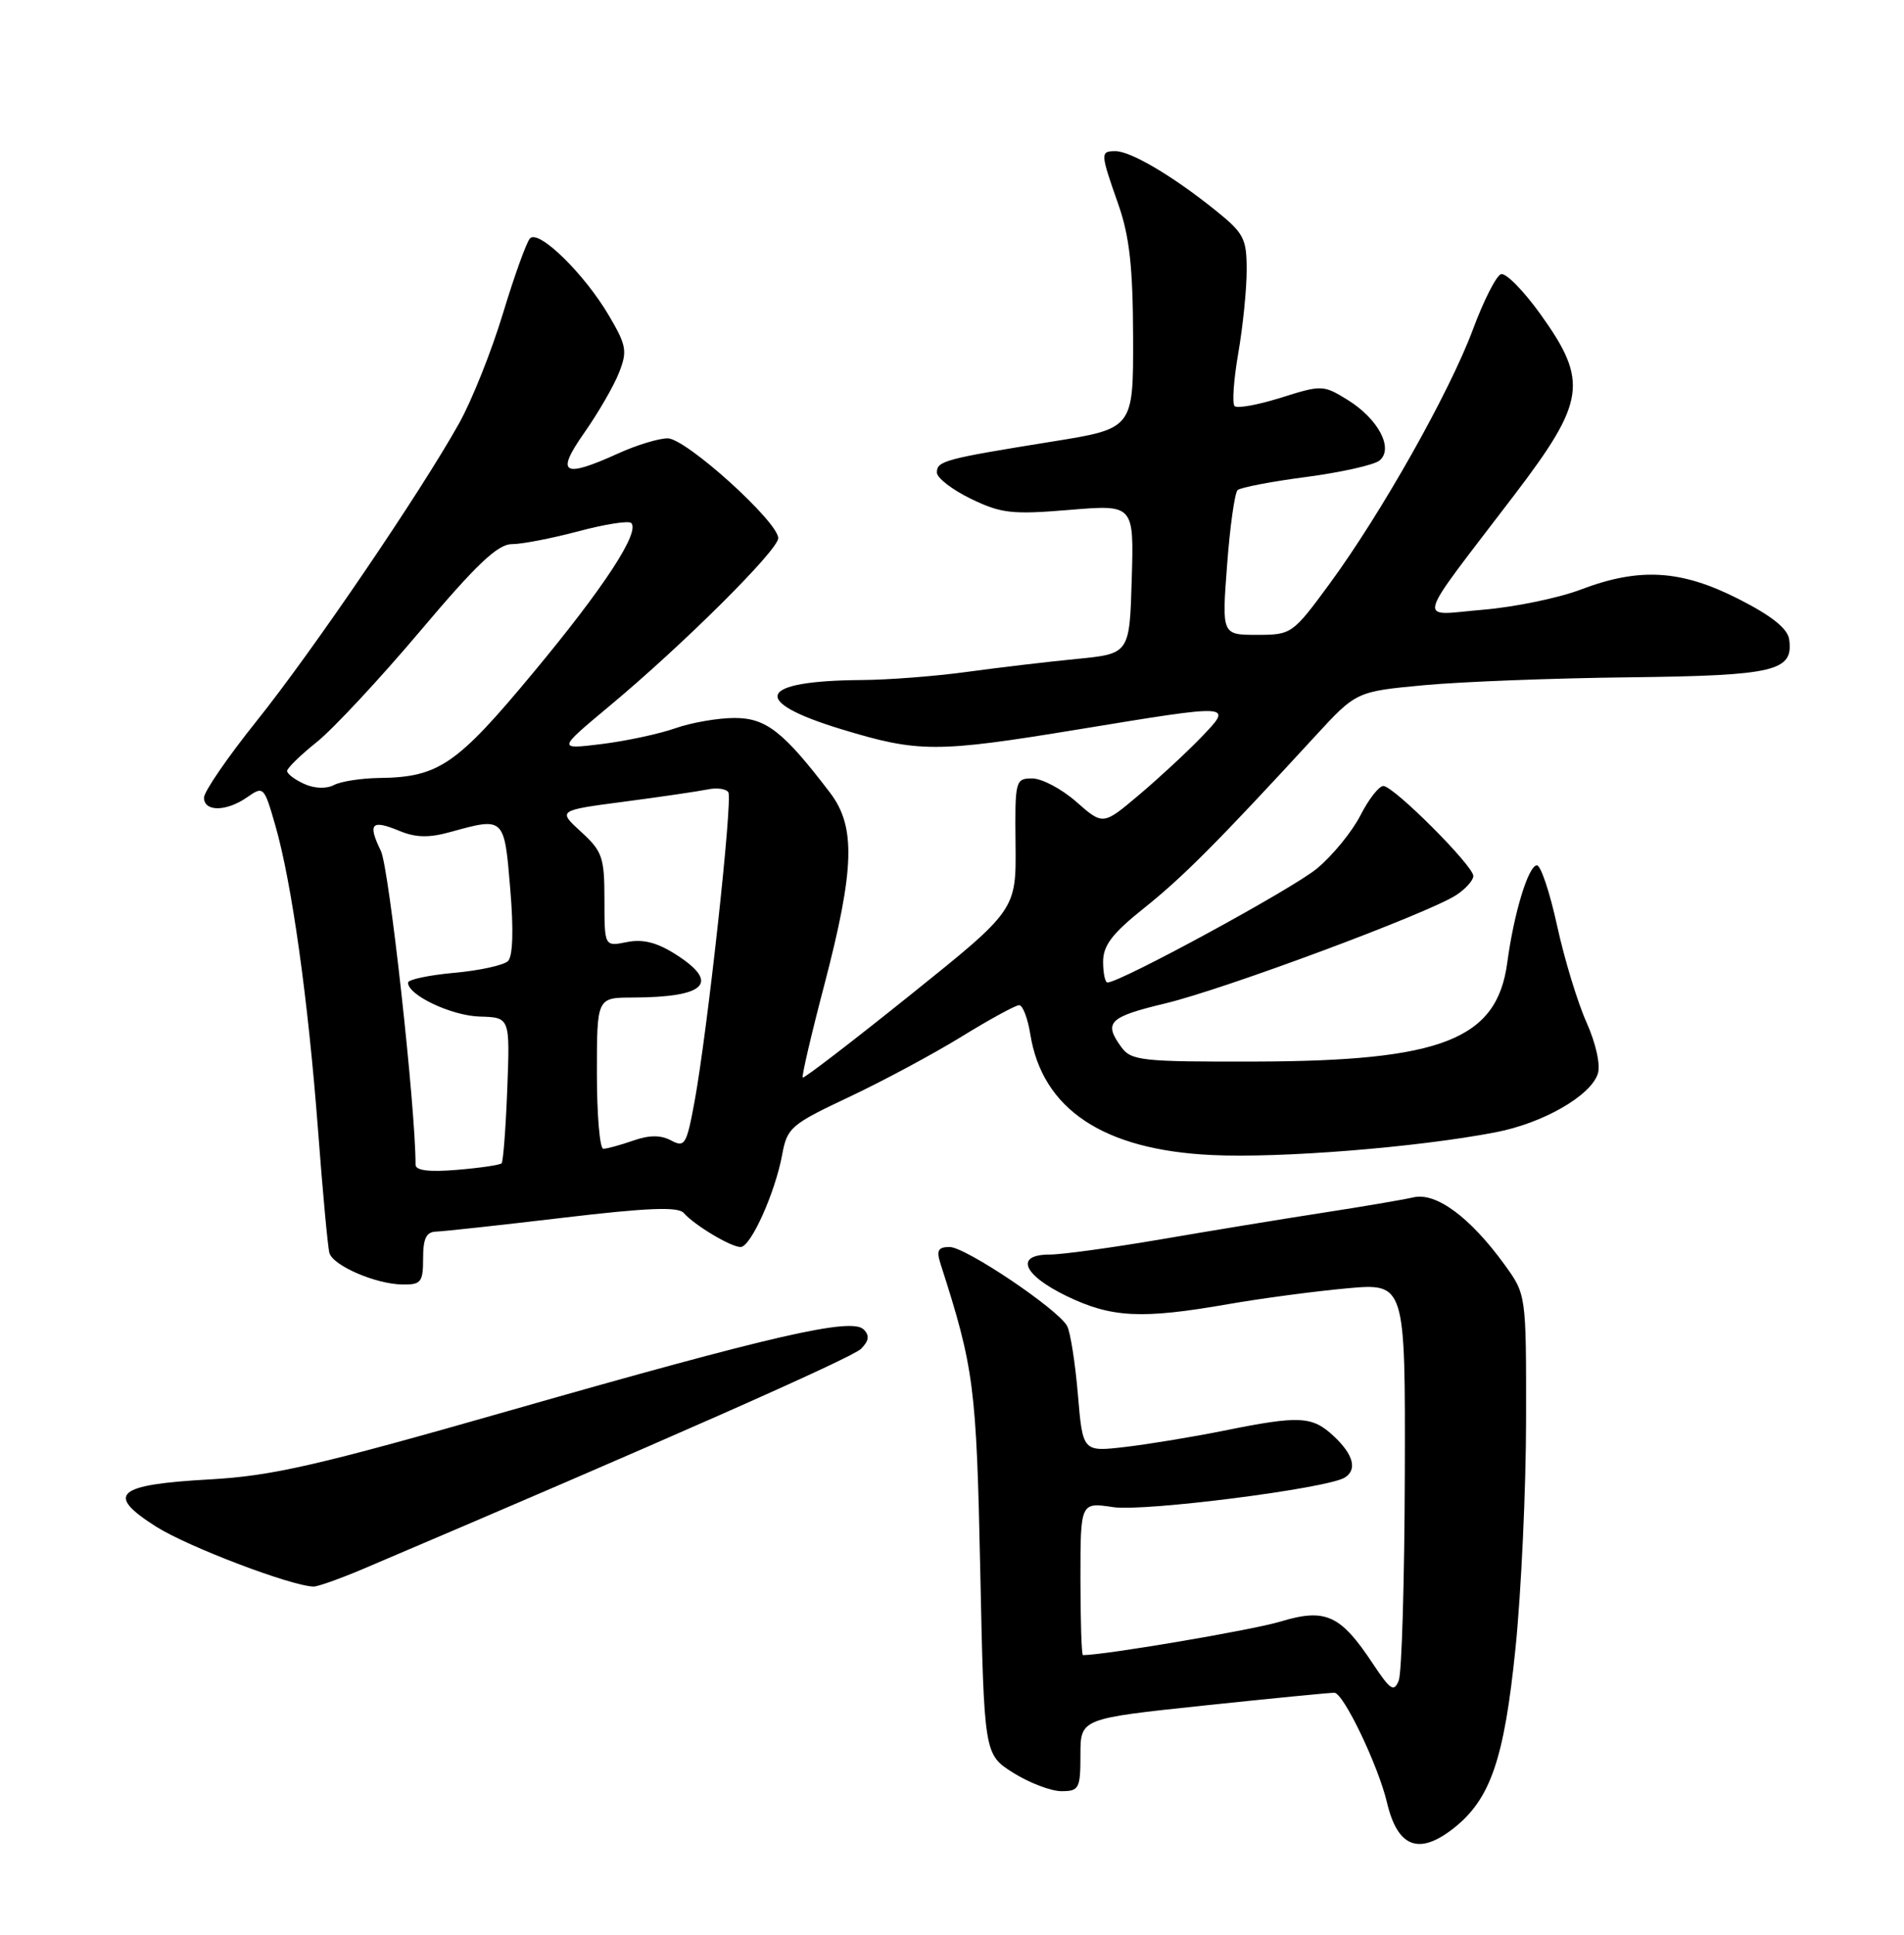 <?xml version="1.0" encoding="UTF-8" standalone="no"?>
<!DOCTYPE svg PUBLIC "-//W3C//DTD SVG 1.1//EN" "http://www.w3.org/Graphics/SVG/1.1/DTD/svg11.dtd" >
<svg xmlns="http://www.w3.org/2000/svg" xmlns:xlink="http://www.w3.org/1999/xlink" version="1.1" viewBox="0 0 252 256">
 <g >
 <path fill="currentColor"
d=" M 192.39 241.91 C 197.27 238.07 199.09 232.76 200.58 218.09 C 201.34 210.62 201.97 197.03 201.98 187.90 C 202.00 171.30 202.00 171.30 199.15 167.36 C 194.59 161.07 190.08 157.73 187.07 158.43 C 185.66 158.75 180.22 159.68 175.00 160.48 C 169.78 161.29 160.18 162.86 153.68 163.98 C 147.18 165.09 140.55 166.00 138.93 166.00 C 134.27 166.00 135.38 168.69 141.19 171.50 C 147.12 174.36 151.09 174.56 162.50 172.57 C 166.90 171.80 173.99 170.86 178.25 170.47 C 186.00 169.77 186.00 169.77 185.93 195.13 C 185.89 209.08 185.53 221.33 185.13 222.35 C 184.50 223.95 184.03 223.64 181.70 220.13 C 177.42 213.66 175.44 212.76 169.47 214.56 C 165.78 215.68 146.20 219.00 143.33 219.00 C 143.15 219.00 143.00 214.45 143.00 208.89 C 143.00 198.77 143.00 198.77 147.34 199.42 C 151.45 200.04 175.66 196.95 177.98 195.51 C 179.66 194.47 179.14 192.48 176.55 190.05 C 173.68 187.36 172.04 187.27 162.00 189.30 C 157.88 190.13 151.98 191.10 148.90 191.46 C 143.30 192.11 143.30 192.11 142.66 184.48 C 142.30 180.28 141.66 176.21 141.23 175.44 C 139.96 173.18 127.79 165.00 125.69 165.00 C 124.15 165.00 123.91 165.45 124.49 167.25 C 128.93 181.06 129.23 183.42 129.74 207.82 C 130.25 232.13 130.25 232.13 134.10 234.57 C 136.23 235.90 139.09 237.00 140.48 237.00 C 142.82 237.00 143.00 236.66 143.00 232.20 C 143.00 227.40 143.00 227.40 159.25 225.68 C 168.19 224.74 176.00 223.97 176.61 223.98 C 177.81 224.00 182.41 233.60 183.57 238.50 C 184.97 244.44 187.79 245.53 192.39 241.91 Z  M 48.00 207.62 C 87.32 190.91 112.76 179.67 113.95 178.48 C 115.02 177.41 115.11 176.71 114.31 175.91 C 112.70 174.30 102.40 176.66 67.50 186.63 C 42.01 193.92 36.03 195.29 27.75 195.75 C 15.35 196.44 13.90 197.71 20.66 202.00 C 24.84 204.65 38.53 209.86 41.50 209.93 C 42.05 209.94 44.98 208.90 48.00 207.62 Z  M 56.00 166.50 C 56.00 163.85 56.42 162.99 57.75 162.96 C 58.71 162.93 66.25 162.11 74.50 161.13 C 85.72 159.80 89.75 159.64 90.50 160.50 C 91.92 162.12 96.73 165.00 98.02 165.00 C 99.37 165.00 102.60 157.81 103.53 152.75 C 104.18 149.21 104.70 148.77 112.36 145.16 C 116.84 143.05 123.55 139.45 127.27 137.16 C 130.99 134.87 134.42 133.00 134.89 133.00 C 135.36 133.00 136.02 134.72 136.36 136.83 C 137.95 146.77 146.02 152.15 160.37 152.83 C 169.46 153.27 187.57 151.82 197.95 149.82 C 204.22 148.62 210.55 144.99 211.48 142.06 C 211.85 140.90 211.22 138.06 209.98 135.28 C 208.80 132.65 207.05 126.90 206.09 122.50 C 205.13 118.10 203.93 114.50 203.42 114.50 C 202.29 114.50 200.37 120.81 199.49 127.38 C 198.13 137.54 190.85 140.40 166.17 140.46 C 151.13 140.50 149.73 140.35 148.42 138.56 C 146.02 135.28 146.75 134.56 154.26 132.76 C 162.10 130.88 189.07 120.84 192.74 118.43 C 193.98 117.62 195.00 116.48 195.00 115.91 C 195.00 114.55 184.45 104.00 183.09 104.00 C 182.51 104.00 181.14 105.76 180.05 107.90 C 178.95 110.05 176.36 113.22 174.28 114.94 C 171.06 117.61 148.27 130.00 146.58 130.00 C 146.26 130.00 146.00 128.76 146.00 127.24 C 146.00 125.10 147.21 123.51 151.44 120.14 C 156.57 116.04 161.19 111.41 174.00 97.48 C 179.50 91.50 179.50 91.50 188.50 90.66 C 193.45 90.20 205.67 89.73 215.65 89.62 C 234.96 89.39 237.40 88.81 236.80 84.59 C 236.59 83.16 234.49 81.48 230.09 79.25 C 222.47 75.38 216.98 75.06 209.19 78.02 C 206.27 79.13 200.45 80.33 196.26 80.68 C 187.45 81.42 186.99 83.12 200.40 65.53 C 209.87 53.10 210.25 50.47 203.91 41.61 C 201.66 38.47 199.30 36.07 198.66 36.28 C 198.03 36.49 196.36 39.78 194.95 43.58 C 191.87 51.87 182.82 67.92 175.97 77.25 C 171.08 83.90 170.94 84.00 166.36 84.00 C 161.71 84.00 161.71 84.00 162.41 74.75 C 162.79 69.66 163.42 65.21 163.80 64.85 C 164.19 64.50 168.28 63.71 172.90 63.11 C 177.51 62.50 181.88 61.52 182.59 60.93 C 184.49 59.35 182.42 55.42 178.36 52.91 C 175.15 50.93 174.93 50.92 169.54 52.62 C 166.51 53.57 163.74 54.08 163.40 53.73 C 163.06 53.39 163.28 50.24 163.89 46.72 C 164.50 43.21 165.00 38.27 165.00 35.74 C 165.00 31.52 164.64 30.85 160.75 27.73 C 155.11 23.22 149.64 20.00 147.63 20.00 C 145.61 20.00 145.62 20.24 148.00 27.00 C 149.49 31.25 149.94 35.26 149.97 44.60 C 150.00 56.71 150.00 56.71 139.25 58.43 C 125.01 60.72 124.00 60.99 124.00 62.52 C 124.00 63.24 126.03 64.80 128.50 66.00 C 132.51 67.94 133.94 68.10 141.54 67.47 C 150.08 66.76 150.08 66.76 149.79 76.63 C 149.50 86.50 149.50 86.50 142.50 87.19 C 138.65 87.56 132.12 88.34 128.00 88.90 C 123.88 89.47 117.58 89.96 114.00 89.98 C 100.29 90.08 99.17 92.77 111.30 96.47 C 121.59 99.60 123.87 99.61 142.80 96.50 C 163.39 93.12 163.25 93.11 158.95 97.59 C 157.05 99.56 153.36 102.98 150.74 105.19 C 145.99 109.20 145.99 109.20 142.46 106.10 C 140.52 104.39 137.89 103.00 136.62 103.00 C 134.39 103.00 134.32 103.26 134.41 111.70 C 134.50 120.40 134.50 120.40 120.51 131.63 C 112.82 137.80 106.40 142.73 106.24 142.58 C 106.09 142.42 107.36 136.94 109.08 130.40 C 113.12 114.96 113.29 109.38 109.85 104.88 C 103.69 96.80 101.39 95.00 97.22 95.00 C 95.04 95.00 91.51 95.61 89.38 96.36 C 87.24 97.11 82.86 98.05 79.63 98.45 C 73.77 99.17 73.77 99.17 80.63 93.45 C 90.44 85.28 103.00 72.78 103.00 71.21 C 103.00 69.04 90.78 58.00 88.37 58.00 C 87.19 58.00 84.26 58.89 81.86 59.98 C 74.48 63.33 73.49 62.73 77.34 57.25 C 79.17 54.64 81.24 51.07 81.92 49.33 C 83.05 46.48 82.92 45.72 80.63 41.82 C 77.38 36.26 71.28 30.29 70.14 31.55 C 69.67 32.07 68.06 36.55 66.56 41.50 C 65.06 46.45 62.46 52.98 60.77 56.00 C 55.66 65.16 41.32 86.23 33.95 95.42 C 30.13 100.19 27.00 104.74 27.00 105.54 C 27.00 107.44 29.98 107.41 32.74 105.47 C 34.87 103.98 34.96 104.07 36.44 109.22 C 38.62 116.79 40.77 132.19 42.09 149.50 C 42.71 157.75 43.39 165.08 43.60 165.79 C 44.08 167.47 49.73 169.91 53.25 169.96 C 55.73 170.00 56.00 169.66 56.00 166.50 Z  M 55.00 154.11 C 55.00 146.48 51.50 114.83 50.41 112.59 C 48.64 108.95 49.15 108.40 52.86 109.94 C 55.03 110.84 56.78 110.88 59.64 110.08 C 66.76 108.11 66.74 108.09 67.53 117.58 C 67.99 122.98 67.88 126.52 67.24 127.16 C 66.69 127.71 63.48 128.42 60.12 128.72 C 56.75 129.03 54.00 129.61 54.00 130.02 C 54.00 131.68 59.75 134.40 63.50 134.51 C 67.50 134.62 67.50 134.62 67.14 144.06 C 66.94 149.25 66.60 153.69 66.39 153.92 C 66.17 154.15 63.52 154.54 60.50 154.79 C 56.78 155.10 55.00 154.88 55.00 154.11 Z  M 79.00 142.00 C 79.00 132.00 79.00 132.00 83.75 131.99 C 93.46 131.96 95.35 130.05 89.43 126.28 C 86.95 124.70 85.10 124.23 82.98 124.65 C 80.00 125.25 80.00 125.25 80.00 119.07 C 80.00 113.43 79.73 112.64 76.90 110.06 C 73.81 107.23 73.81 107.23 82.65 106.07 C 87.52 105.43 92.48 104.70 93.69 104.45 C 94.89 104.20 96.11 104.37 96.40 104.83 C 96.99 105.79 93.65 136.34 91.93 145.73 C 90.87 151.47 90.63 151.87 88.82 150.90 C 87.45 150.17 85.94 150.17 83.78 150.93 C 82.09 151.52 80.32 152.00 79.85 152.00 C 79.38 152.00 79.00 147.50 79.00 142.00 Z  M 40.25 103.72 C 39.01 103.16 38.00 102.39 38.00 102.01 C 38.00 101.64 39.78 99.90 41.96 98.16 C 44.13 96.41 50.28 89.81 55.62 83.49 C 63.07 74.66 65.88 72.00 67.75 72.00 C 69.08 72.00 73.04 71.23 76.55 70.30 C 80.06 69.36 83.20 68.87 83.54 69.20 C 84.74 70.41 79.94 77.74 70.58 89.00 C 60.42 101.23 58.06 102.84 50.18 102.94 C 47.81 102.97 45.11 103.39 44.18 103.88 C 43.18 104.40 41.59 104.34 40.25 103.72 Z "/>
</g>
</svg>
